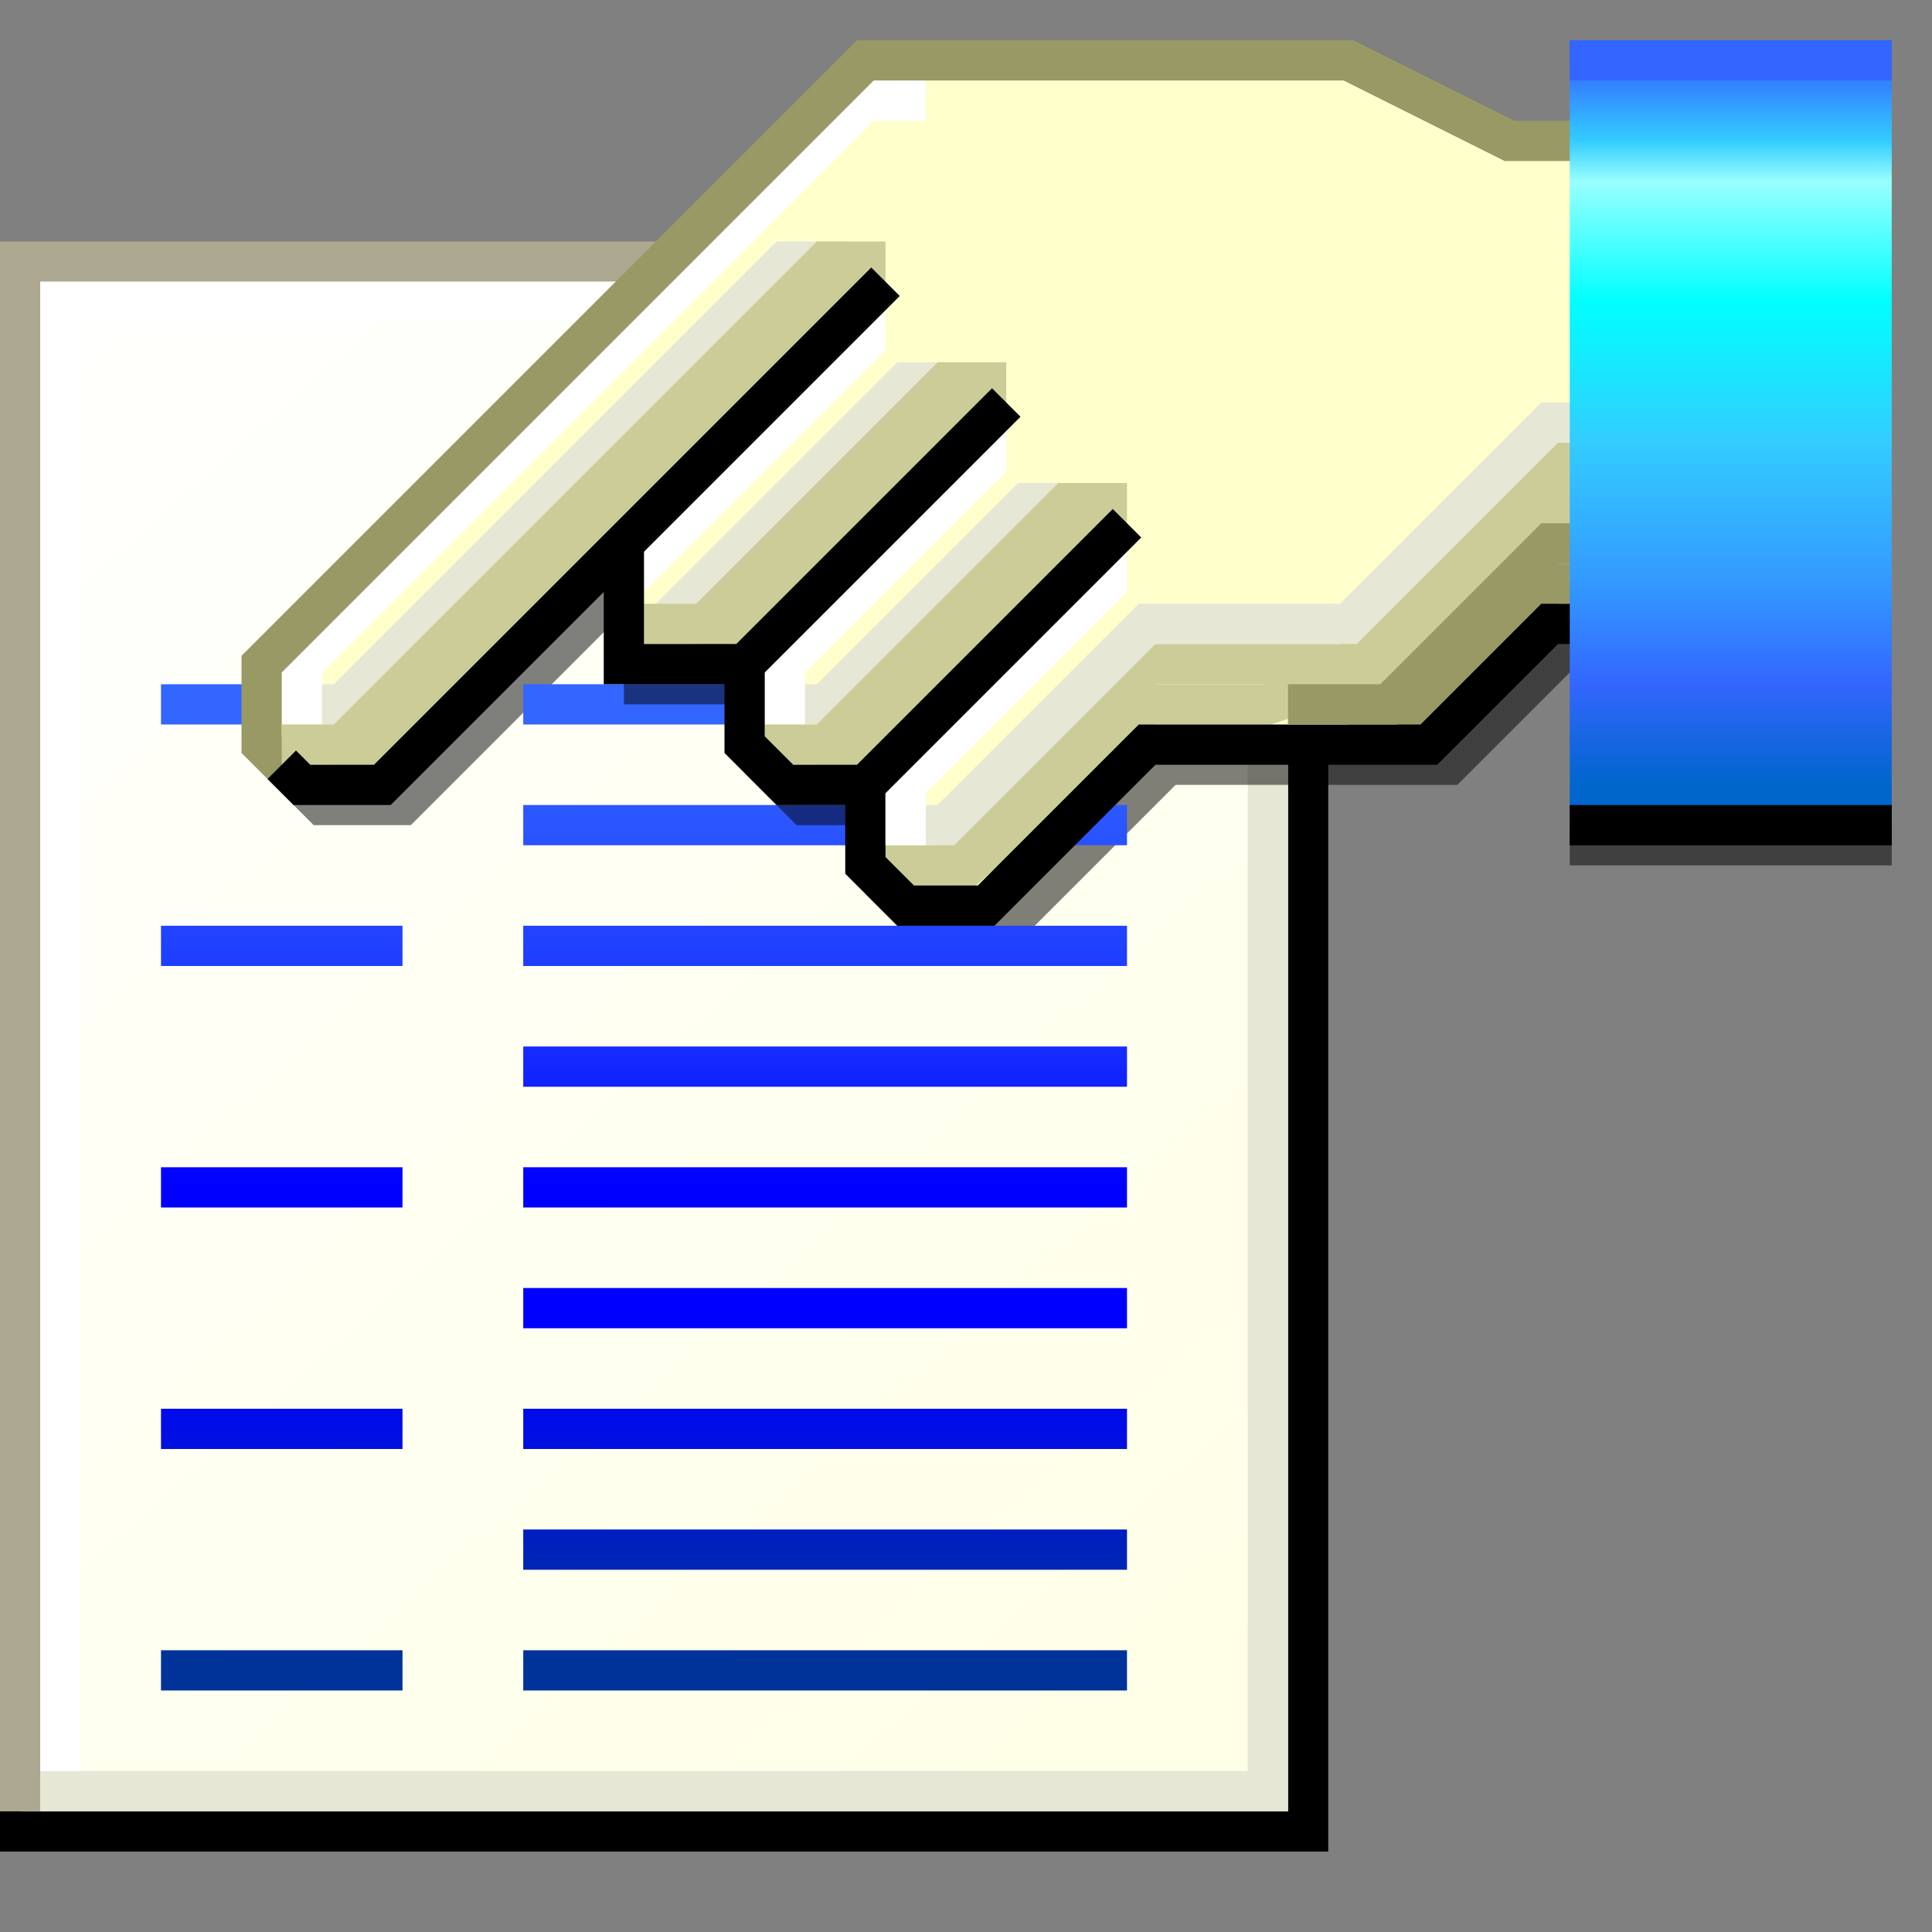 <?xml version="1.0" encoding="UTF-8" standalone="no"?>
<!-- Created with Inkscape (http://www.inkscape.org/) -->

<svg
   width="48"
   height="48"
   viewBox="0 0 48 48"
   version="1.1"
   id="svg8"
   inkscape:version="1.2.2 (b0a8486541, 2022-12-01)"
   sodipodi:docname="document-properties.svg"
   xml:space="preserve"
   xmlns:inkscape="http://www.inkscape.org/namespaces/inkscape"
   xmlns:sodipodi="http://sodipodi.sourceforge.net/DTD/sodipodi-0.dtd"
   xmlns:xlink="http://www.w3.org/1999/xlink"
   xmlns="http://www.w3.org/2000/svg"
   xmlns:svg="http://www.w3.org/2000/svg"
   xmlns:rdf="http://www.w3.org/1999/02/22-rdf-syntax-ns#"
   xmlns:cc="http://creativecommons.org/ns#"
   xmlns:dc="http://purl.org/dc/elements/1.1/"><rect x="0" y="0" width="48" height="48" fill="#808080" stroke="none"/><defs
     id="defs2"><linearGradient
       inkscape:collect="always"
       id="linearGradient23842"><stop
         style="stop-color:#3366ff;stop-opacity:1;"
         offset="0"
         id="stop23838" /><stop
         style="stop-color:#3399ff;stop-opacity:1;"
         offset="0.056"
         id="stop24197" /><stop
         style="stop-color:#33ccff;stop-opacity:1;"
         offset="0.111"
         id="stop24193" /><stop
         style="stop-color:#99ffff;stop-opacity:1;"
         offset="0.167"
         id="stop24682" /><stop
         style="stop-color:#00ffff;stop-opacity:1;"
         offset="0.333"
         id="stop24195" /><stop
         style="stop-color:#33ccff;stop-opacity:1;"
         offset="0.528"
         id="stop26169" /><stop
         style="stop-color:#3399ff;stop-opacity:1;"
         offset="0.722"
         id="stop26792" /><stop
         style="stop-color:#3366ff;stop-opacity:1;"
         offset="0.861"
         id="stop27070" /><stop
         style="stop-color:#0066cc;stop-opacity:1;"
         offset="1"
         id="stop23840" /></linearGradient><linearGradient
       inkscape:collect="always"
       id="linearGradient21160"><stop
         style="stop-color:#ffffff;stop-opacity:1;"
         offset="0"
         id="stop21156" /><stop
         style="stop-color:#ffff99;stop-opacity:1;"
         offset="1"
         id="stop21158" /></linearGradient><linearGradient
       inkscape:collect="always"
       id="linearGradient12230"><stop
         style="stop-color:#003399;stop-opacity:1;"
         offset="0"
         id="stop12226" /><stop
         style="stop-color:#0000ff;stop-opacity:1;"
         offset="0.321"
         id="stop16621" /><stop
         style="stop-color:#0000ff;stop-opacity:1;"
         offset="0.5"
         id="stop15858" /><stop
         style="stop-color:#1933ff;stop-opacity:1;"
         offset="0.671"
         id="stop16619" /><stop
         style="stop-color:#3366ff;stop-opacity:1"
         offset="1"
         id="stop12228" /></linearGradient><linearGradient
       inkscape:collect="always"
       xlink:href="#linearGradient12230"
       id="linearGradient12232"
       x1="7"
       y1="325.3"
       x2="7"
       y2="302.3"
       gradientUnits="userSpaceOnUse" /><linearGradient
       inkscape:collect="always"
       xlink:href="#linearGradient12230"
       id="linearGradient18095"
       gradientUnits="userSpaceOnUse"
       x1="7"
       y1="325.3"
       x2="7"
       y2="302.3"
       gradientTransform="matrix(2.5,0,0,1,-6,0)" /><linearGradient
       inkscape:collect="always"
       xlink:href="#linearGradient12230"
       id="linearGradient18097"
       gradientUnits="userSpaceOnUse"
       x1="7"
       y1="325.3"
       x2="7"
       y2="302.3"
       gradientTransform="matrix(2.5,0,0,1,-6,0)" /><linearGradient
       inkscape:collect="always"
       xlink:href="#linearGradient12230"
       id="linearGradient18099"
       gradientUnits="userSpaceOnUse"
       x1="7"
       y1="325.3"
       x2="7"
       y2="302.3"
       gradientTransform="matrix(2.5,0,0,1,-6,0)" /><linearGradient
       inkscape:collect="always"
       xlink:href="#linearGradient12230"
       id="linearGradient18101"
       gradientUnits="userSpaceOnUse"
       x1="7"
       y1="325.3"
       x2="7"
       y2="302.3"
       gradientTransform="matrix(2.5,0,0,1,-6,0)" /><linearGradient
       inkscape:collect="always"
       xlink:href="#linearGradient12230"
       id="linearGradient18103"
       gradientUnits="userSpaceOnUse"
       x1="7"
       y1="325.3"
       x2="7"
       y2="302.3"
       gradientTransform="matrix(2.5,0,0,1,-6,0)" /><linearGradient
       inkscape:collect="always"
       xlink:href="#linearGradient12230"
       id="linearGradient18105"
       gradientUnits="userSpaceOnUse"
       x1="7"
       y1="325.3"
       x2="7"
       y2="302.3"
       gradientTransform="matrix(2.5,0,0,1,-6,0)" /><linearGradient
       inkscape:collect="always"
       xlink:href="#linearGradient12230"
       id="linearGradient18107"
       gradientUnits="userSpaceOnUse"
       x1="7"
       y1="325.3"
       x2="7"
       y2="302.3"
       gradientTransform="matrix(2.5,0,0,1,-6,0)" /><linearGradient
       inkscape:collect="always"
       xlink:href="#linearGradient12230"
       id="linearGradient18109"
       gradientUnits="userSpaceOnUse"
       x1="7"
       y1="325.3"
       x2="7"
       y2="302.3"
       gradientTransform="matrix(2.5,0,0,1,-6,0)" /><linearGradient
       inkscape:collect="always"
       xlink:href="#linearGradient12230"
       id="linearGradient18111"
       gradientUnits="userSpaceOnUse"
       x1="7"
       y1="325.3"
       x2="7"
       y2="302.3"
       gradientTransform="matrix(2.5,0,0,1,-6,0)" /><linearGradient
       inkscape:collect="always"
       xlink:href="#linearGradient12230"
       id="linearGradient18113"
       gradientUnits="userSpaceOnUse"
       x1="7"
       y1="325.3"
       x2="7"
       y2="302.3" /><linearGradient
       inkscape:collect="always"
       xlink:href="#linearGradient21160"
       id="linearGradient21162"
       x1="-1.5"
       y1="289.8"
       x2="136"
       y2="444.3"
       gradientUnits="userSpaceOnUse" /><linearGradient
       inkscape:collect="always"
       xlink:href="#linearGradient23842"
       id="linearGradient23846"
       x1="52"
       y1="285.8"
       x2="52"
       y2="303.8"
       gradientUnits="userSpaceOnUse"
       gradientTransform="translate(-10,3.6621093e-5)" /></defs><sodipodi:namedview
     id="base"
     pagecolor="#ffffff"
     bordercolor="#666666"
     borderopacity="1.0"
     inkscape:pageopacity="0.0"
     inkscape:pageshadow="2"
     inkscape:zoom="22.4"
     inkscape:cx="27.03125"
     inkscape:cy="13.214286"
     inkscape:document-units="px"
     inkscape:current-layer="layer1"
     showgrid="true"
     units="px"
     inkscape:window-width="1920"
     inkscape:window-height="1028"
     inkscape:window-x="0"
     inkscape:window-y="22"
     inkscape:window-maximized="1"
     inkscape:showpageshadow="0"
     inkscape:pagecheckerboard="0"
     inkscape:deskcolor="#d1d1d1"><inkscape:grid
       type="xygrid"
       id="grid815"
       spacingx="0.5"
       spacingy="0.5"
       empspacing="2" /></sodipodi:namedview><g
     inkscape:label="Layer 1"
     inkscape:groupmode="layer"
     id="layer1"
     transform="translate(0,-284.3)"><path
       style="fill:url(#linearGradient21162);fill-opacity:1;stroke:none;stroke-width:1;stroke-linecap:butt;stroke-miterlimit:10.2;stroke-dasharray:none;stroke-opacity:1"
       d="m 0.5,290.8 h 32 v 39 h -32 z"
       id="path20768" /><path
       style="fill:none;stroke:#000000;stroke-linecap:butt;stroke-miterlimit:10.2;stroke-opacity:1"
       d="M 31.5,290.8 H 32 l 0.5,0.5 v 38.5 H 0"
       id="path4753" /><path
       style="fill:none;stroke:#ada990;stroke-linecap:butt;stroke-miterlimit:10.2;stroke-opacity:1"
       d="M 32,290.8 H 0.5 v 38.5"
       id="path2059" /><path
       style="fill:none;stroke:#e7e7d6;stroke-linecap:butt;stroke-miterlimit:10.2;stroke-opacity:1"
       d="M 1,328.8 H 31.5 V 291.3"
       id="path2787"
       sodipodi:nodetypes="ccc" /><path
       style="fill:none;fill-opacity:1;stroke:#000000;stroke-width:1;stroke-linecap:butt;stroke-miterlimit:10.2;stroke-dasharray:none;stroke-opacity:0.5"
       d="m 22,304.3 v 2 l 1,1 h 2 l 4,-4 h 7 l 3,-3 h 1.5"
       id="path51213" /><path
       style="fill:none;stroke:#ffffff;stroke-linecap:butt;stroke-miterlimit:10.2;stroke-opacity:1"
       d="M 1.5,328.3 V 291.8 H 31"
       id="path3710" /><g
       id="g12201"
       style="stroke:url(#linearGradient12232);stroke-opacity:1"><path
         style="fill:none;stroke:url(#linearGradient12232);stroke-linecap:butt;stroke-miterlimit:10.2;stroke-opacity:1"
         d="m 4,301.8 h 6"
         id="path5796" /><path
         style="fill:none;stroke:url(#linearGradient12232);stroke-linecap:butt;stroke-miterlimit:10.2;stroke-opacity:1"
         d="M 10,304.8 H 4"
         id="path6524" /><path
         style="fill:none;stroke:url(#linearGradient12232);stroke-linecap:butt;stroke-miterlimit:10.2;stroke-opacity:1"
         d="m 4,307.8 h 6"
         id="path7252" /><path
         style="fill:none;stroke:url(#linearGradient12232);stroke-linecap:butt;stroke-miterlimit:10.2;stroke-opacity:1"
         d="M 10,310.8 H 4"
         id="path7980" /><path
         style="fill:none;stroke:url(#linearGradient12232);stroke-linecap:butt;stroke-miterlimit:10.2;stroke-opacity:1"
         d="M 10,313.8 H 4"
         id="path8708" /><path
         style="fill:none;stroke:url(#linearGradient12232);stroke-linecap:butt;stroke-miterlimit:10.2;stroke-opacity:1"
         d="M 10,316.8 H 4"
         id="path9436" /><path
         style="fill:none;stroke:url(#linearGradient12232);stroke-linecap:butt;stroke-miterlimit:10.2;stroke-opacity:1"
         d="M 10,319.8 H 4"
         id="path10164" /><path
         style="fill:none;stroke:url(#linearGradient12232);stroke-linecap:butt;stroke-miterlimit:10.2;stroke-opacity:1"
         d="M 10,322.8 H 4"
         id="path10892" /><path
         style="fill:none;stroke:url(#linearGradient12232);stroke-linecap:butt;stroke-miterlimit:10.2;stroke-opacity:1"
         d="M 10,325.8 H 4"
         id="path11620" /></g><path
       style="fill:none;fill-opacity:1;stroke:#000000;stroke-width:1;stroke-linecap:butt;stroke-miterlimit:10.2;stroke-dasharray:none;stroke-opacity:0.5"
       d="m 7.5,303.8 0.5,0.5 h 2 l 12.5,-12.5"
       id="path51215"
       sodipodi:nodetypes="cccc" /><g
       id="g18093"
       style="stroke:url(#linearGradient18113);stroke-opacity:1"
       transform="translate(9)"><path
         style="fill:none;stroke:url(#linearGradient18095);stroke-width:1;stroke-linecap:butt;stroke-miterlimit:10.2;stroke-opacity:1"
         d="M 4,301.8 H 19"
         id="path18075" /><path
         style="fill:none;stroke:url(#linearGradient18097);stroke-width:1;stroke-linecap:butt;stroke-miterlimit:10.2;stroke-opacity:1"
         d="M 19,304.8 H 4"
         id="path18077" /><path
         style="fill:none;stroke:url(#linearGradient18099);stroke-width:1;stroke-linecap:butt;stroke-miterlimit:10.2;stroke-opacity:1"
         d="M 4,307.8 H 19"
         id="path18079" /><path
         style="fill:none;stroke:url(#linearGradient18101);stroke-width:1;stroke-linecap:butt;stroke-miterlimit:10.2;stroke-opacity:1"
         d="M 19,310.8 H 4"
         id="path18081" /><path
         style="fill:none;stroke:url(#linearGradient18103);stroke-width:1;stroke-linecap:butt;stroke-miterlimit:10.2;stroke-opacity:1"
         d="M 19,313.8 H 4"
         id="path18083" /><path
         style="fill:none;stroke:url(#linearGradient18105);stroke-width:1;stroke-linecap:butt;stroke-miterlimit:10.2;stroke-opacity:1"
         d="M 19,316.8 H 4"
         id="path18085" /><path
         style="fill:none;stroke:url(#linearGradient18107);stroke-width:1;stroke-linecap:butt;stroke-miterlimit:10.2;stroke-opacity:1"
         d="M 19,319.8 H 4"
         id="path18087" /><path
         style="fill:none;stroke:url(#linearGradient18109);stroke-width:1;stroke-linecap:butt;stroke-miterlimit:10.2;stroke-opacity:1"
         d="M 19,322.8 H 4"
         id="path18089" /><path
         style="fill:none;stroke:url(#linearGradient18111);stroke-width:1;stroke-linecap:butt;stroke-miterlimit:10.2;stroke-opacity:1"
         d="M 19,325.8 H 4"
         id="path18091" /></g><path
       style="fill:none;fill-opacity:1;stroke:#000000;stroke-width:1;stroke-linecap:butt;stroke-miterlimit:10.2;stroke-dasharray:none;stroke-opacity:0.5"
       d="m 16,298.3 v 3 h 3 l 6.5,-6.5"
       id="path51217" /><path
       style="fill:none;fill-opacity:1;stroke:#000000;stroke-width:1;stroke-linecap:butt;stroke-miterlimit:10.2;stroke-dasharray:none;stroke-opacity:0.5"
       d="m 19,301.3 v 2 l 1,1 h 2 l 6.5,-6.5"
       id="path51219" /><path
       style="fill:#ffffcc;fill-opacity:1;stroke:none;stroke-width:1;stroke-linecap:butt;stroke-miterlimit:10.2;stroke-dasharray:none;stroke-opacity:1"
       d="m 6.5,300.8 15,-15 h 12 l 4,2 h 2 v 12 h -1 l -3,3 h -7 l -4,4 h -2 l -1,-1 v -2 h -2 l -1,-1 v -2 h -3 v -3 l -6,6 H 7 l -0.5,-1 z"
       id="path50118" /><path
       style="fill:none;fill-opacity:1;stroke:#ffffff;stroke-width:1;stroke-linecap:butt;stroke-miterlimit:10.2;stroke-dasharray:none;stroke-opacity:1"
       d="m 23,286.8 h -1.5 l -14,14 v 1.5"
       id="path34881" /><path
       style="fill:none;fill-opacity:1;stroke:#999966;stroke-width:1;stroke-linecap:butt;stroke-miterlimit:10.2;stroke-dasharray:none;stroke-opacity:1"
       d="m 39.5,287.8 h -2 l -4,-2 h -12 l -15,15 v 2 l 1,1"
       id="path30503" /><path
       style="fill:none;fill-opacity:1;stroke:#cccc99;stroke-width:1;stroke-linecap:butt;stroke-miterlimit:10.2;stroke-dasharray:none;stroke-opacity:1"
       d="m 39.5,295.8 h -1 l -5,5 h -5 l -5,5 h -2"
       id="path42500" /><path
       style="fill:none;fill-opacity:1;stroke:#999966;stroke-width:1;stroke-linecap:butt;stroke-miterlimit:10.2;stroke-dasharray:none;stroke-opacity:1"
       d="m 39.5,298.8 h -1 l -3.5,3.5 h -1.5"
       id="path46409" /><path
       style="fill:none;fill-opacity:1;stroke:#cccc99;stroke-width:1;stroke-linecap:butt;stroke-miterlimit:10.2;stroke-dasharray:none;stroke-opacity:1"
       d="m 40,296.8 h -1.5 l -4,4 -3,1 h -3 l -5,4.5"
       id="path43228" /><path
       style="fill:none;fill-opacity:1;stroke:#000000;stroke-width:1;stroke-linecap:butt;stroke-miterlimit:10.2;stroke-dasharray:none;stroke-opacity:1"
       d="m 21.5,303.8 v 2 l 1,1 h 2 l 4,-4 h 7 l 3,-3 H 40"
       id="path34081" /><path
       style="fill:none;fill-opacity:1;stroke:#e7e7d6;stroke-width:1;stroke-linecap:butt;stroke-miterlimit:10.2;stroke-dasharray:none;stroke-opacity:1"
       d="m 39.5,294.8 h -1 l -5,5 h -5 l -5,5 H 23"
       id="path47137" /><path
       style="fill:none;fill-opacity:1;stroke:#999966;stroke-width:1;stroke-linecap:butt;stroke-miterlimit:10.2;stroke-dasharray:none;stroke-opacity:1"
       d="m 39.5,297.8 h -1 l -4,4 H 32"
       id="path43956" /><rect
       style="fill:url(#linearGradient23846);fill-opacity:1;stroke:none;stroke-width:1;stroke-linecap:butt;stroke-miterlimit:10.2;stroke-dasharray:none;stroke-opacity:1"
       id="rect23421"
       width="8"
       height="20"
       x="39"
       y="285.3" /><path
       style="fill:none;fill-opacity:1;stroke:#3366ff;stroke-width:1;stroke-linecap:butt;stroke-miterlimit:10.2;stroke-dasharray:none;stroke-opacity:1"
       d="m 39,285.8 h 8"
       id="path28953" /><path
       style="fill:none;fill-opacity:1;stroke:#000000;stroke-width:1;stroke-linecap:butt;stroke-miterlimit:10.2;stroke-dasharray:none;stroke-opacity:1"
       d="m 39,304.8 h 8"
       id="path30004" /><path
       style="fill:none;fill-opacity:1;stroke:#000000;stroke-width:1;stroke-linecap:butt;stroke-miterlimit:10.2;stroke-dasharray:none;stroke-opacity:0.5"
       d="m 39,305.3 h 8"
       id="path30004-3" /><path
       style="fill:none;fill-opacity:1;stroke:#ffffff;stroke-width:1;stroke-linecap:butt;stroke-miterlimit:10.2;stroke-dasharray:none;stroke-opacity:1"
       d="m 21.5,291.8 v 1 l -5,5 -1,1"
       id="path35885" /><path
       style="fill:none;fill-opacity:1;stroke:#e7e7d6;stroke-width:1;stroke-linecap:butt;stroke-miterlimit:10.2;stroke-dasharray:none;stroke-opacity:1"
       d="m 21,290.8 h -1.5 l -11,11 H 8"
       id="path49390" /><path
       style="fill:none;fill-opacity:1;stroke:#cccc99;stroke-width:1;stroke-linecap:butt;stroke-miterlimit:10.2;stroke-dasharray:none;stroke-opacity:1"
       d="m 21.5,291.8 v -1 h -1 l -12,12 H 7"
       id="path38069" /><path
       style="fill:none;fill-opacity:1;stroke:#cccc99;stroke-width:1;stroke-linecap:butt;stroke-miterlimit:10.2;stroke-dasharray:none;stroke-opacity:1"
       d="M 21,291.3 8.5,303.8"
       id="path38860"
       sodipodi:nodetypes="cc" /><path
       style="fill:none;fill-opacity:1;stroke:#000000;stroke-width:1;stroke-linecap:butt;stroke-miterlimit:10.2;stroke-dasharray:none;stroke-opacity:1"
       d="m 7,303.3 0.5,0.5 h 2 L 22,291.3"
       id="path31897"
       sodipodi:nodetypes="cccc" /><path
       style="fill:none;fill-opacity:1;stroke:#ffffff;stroke-width:1;stroke-linecap:butt;stroke-miterlimit:10.2;stroke-dasharray:none;stroke-opacity:1"
       d="m 24.5,294.8 v 1 l -5,5 v 1.5"
       id="path36613" /><path
       style="fill:none;fill-opacity:1;stroke:#e7e7d6;stroke-width:1;stroke-linecap:butt;stroke-miterlimit:10.2;stroke-dasharray:none;stroke-opacity:1"
       d="m 23.5,293.8 h -1 l -6,6"
       id="path48662" /><path
       style="fill:none;fill-opacity:1;stroke:#cccc99;stroke-width:1;stroke-linecap:butt;stroke-miterlimit:10.2;stroke-dasharray:none;stroke-opacity:1"
       d="m 24.5,294.8 v -1 h -1 l -6,6 H 16"
       id="path39588" /><path
       style="fill:none;fill-opacity:1;stroke:#cccc99;stroke-width:1;stroke-linecap:butt;stroke-miterlimit:10.2;stroke-dasharray:none;stroke-opacity:1"
       d="m 24,294.3 -6.5,6.5"
       id="path41772"
       sodipodi:nodetypes="cc" /><path
       style="fill:none;fill-opacity:1;stroke:#000000;stroke-width:1;stroke-linecap:butt;stroke-miterlimit:10.2;stroke-dasharray:none;stroke-opacity:1"
       d="m 15.5,297.8 v 3 h 3 l 6.5,-6.5"
       id="path32625" /><path
       style="fill:none;fill-opacity:1;stroke:#ffffff;stroke-width:1;stroke-linecap:butt;stroke-miterlimit:10.2;stroke-dasharray:none;stroke-opacity:1"
       d="m 27.5,297.8 v 1 l -5,5 v 1.5"
       id="path37341" /><path
       style="fill:none;fill-opacity:1;stroke:#e7e7d6;stroke-width:1;stroke-linecap:butt;stroke-miterlimit:10.2;stroke-dasharray:none;stroke-opacity:1"
       d="m 26.5,296.8 h -1 l -5,5 H 20"
       id="path47934" /><path
       style="fill:none;fill-opacity:1;stroke:#cccc99;stroke-width:1;stroke-linecap:butt;stroke-miterlimit:10.2;stroke-dasharray:none;stroke-opacity:1"
       d="m 27.5,297.8 v -1 h -1 l -6,6 H 19"
       id="path40316" /><path
       style="fill:none;fill-opacity:1;stroke:#cccc99;stroke-width:1;stroke-linecap:butt;stroke-miterlimit:10.2;stroke-dasharray:none;stroke-opacity:1"
       d="m 27,297.3 -6.5,6.5"
       id="path41044"
       sodipodi:nodetypes="cc" /><path
       style="fill:none;fill-opacity:1;stroke:#000000;stroke-width:1;stroke-linecap:butt;stroke-miterlimit:10.2;stroke-dasharray:none;stroke-opacity:1"
       d="m 18.5,300.8 v 2 l 1,1 h 2 l 6.5,-6.5"
       id="path33353" /></g></svg>
